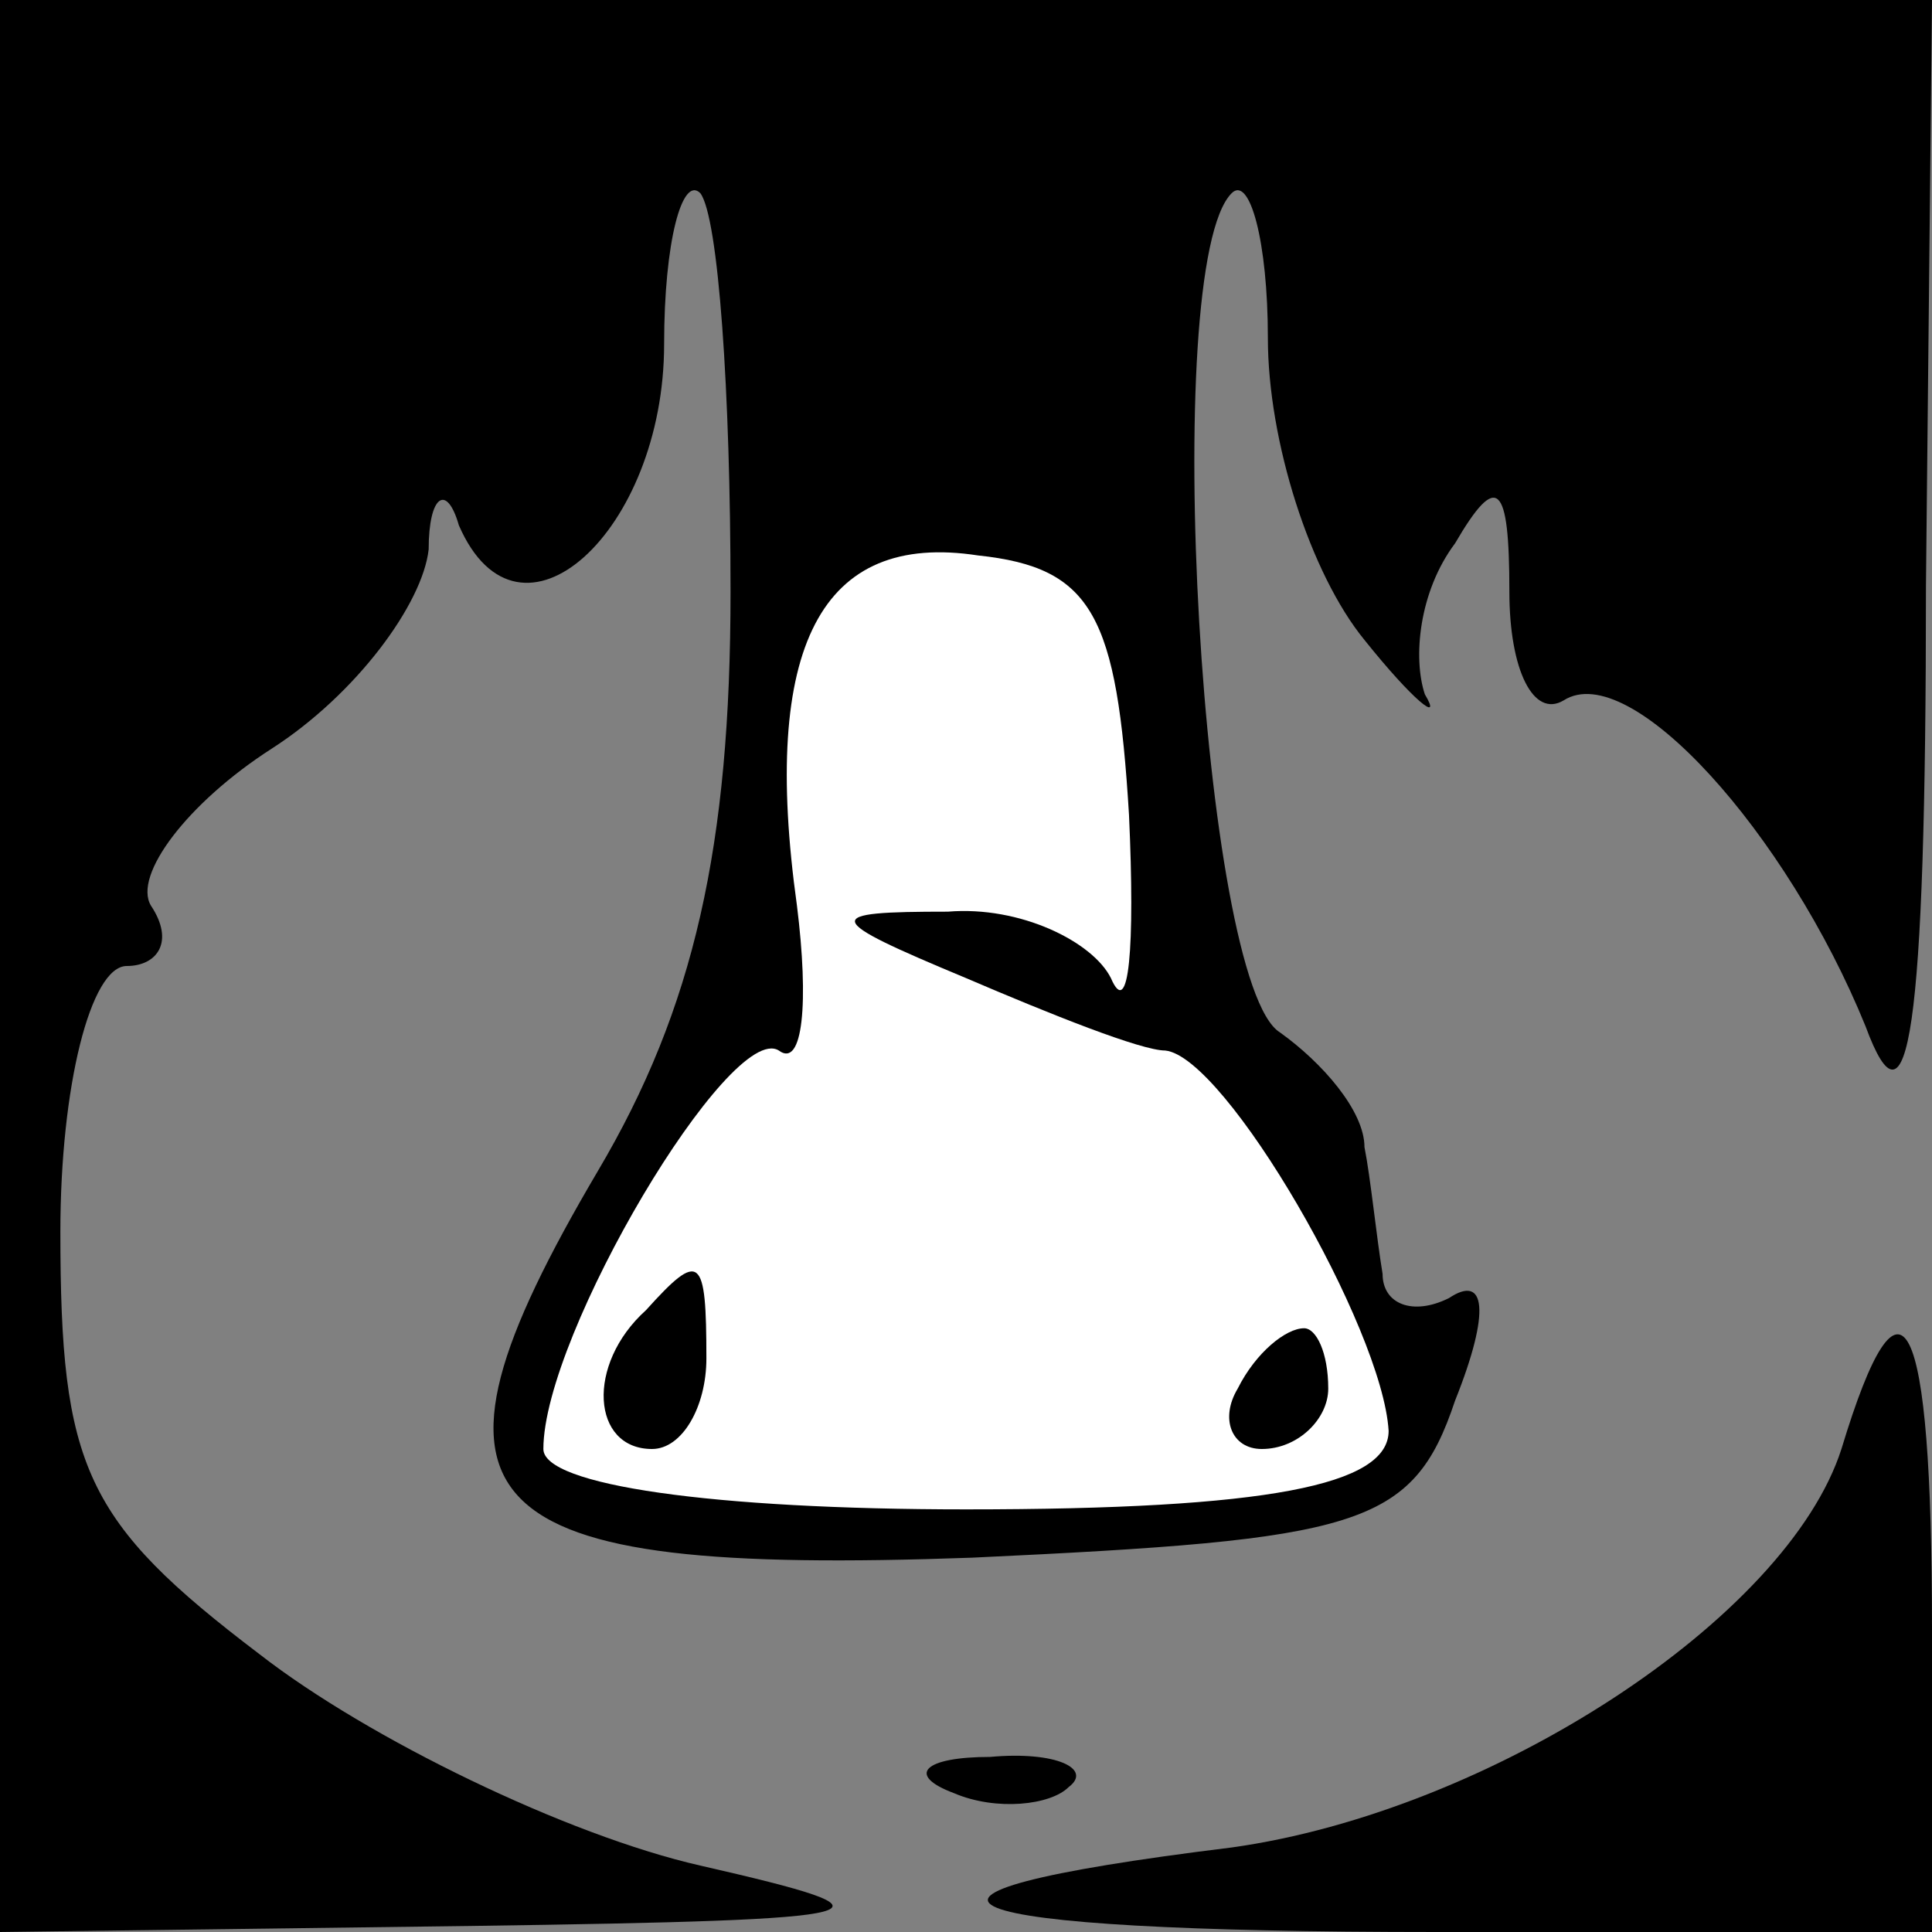 <?xml version="1.0" standalone="no"?>
<!DOCTYPE svg PUBLIC "-//W3C//DTD SVG 20010904//EN"
 "http://www.w3.org/TR/2001/REC-SVG-20010904/DTD/svg10.dtd">
<svg version="1.0" xmlns="http://www.w3.org/2000/svg"
 width="32pt" height="32pt" viewBox="0 0 32 32"
 preserveAspectRatio="xMidYMid meet">
<rect x="0" y="0" width="32" height="32" fill="#808080" stroke="none"/>
<g transform="translate(0,32) scale(0.1,-0.1)"
fill="#000000" stroke="none">
<path fill="#000000" stroke="none" d="M0 160 l0 -160 78 1 c70 1 73 2 38 10
-22 5 -55 21 -73 35 -29 22 -33 31 -33 70 0 24 5 44 11 44 5 0 8 4 4 10 -3 5
6 17 20 26 14 9 25 24 26 33 0 9 3 11 5 4 10 -23 34 -1 34 30 0 17 3 28 6 25
3 -4 5 -33 5 -66 0 -42 -6 -69 -22 -96 -33 -56 -22 -67 62 -64 64 3 73 5 80
26 6 15 5 21 -1 17 -6 -3 -11 -1 -11 4 -1 6 -2 16 -3 21 0 6 -7 14 -14 19 -13
8 -20 127 -8 139 3 3 6 -8 6 -24 0 -17 7 -39 16 -50 8 -10 13 -14 10 -9 -2 6
-1 17 5 25 7 12 9 10 9 -8 0 -13 4 -21 9 -18 11 7 37 -22 50 -54 7 -19 10 -2
10 73 l1 97 -160 0 -160 0 0 -160z"/>
<path fill="#ffffff" stroke="none" d="M187 185 c1 -22 0 -34 -3 -27 -3 6 -15
12 -27 11 -21 0 -21 -1 3 -11 14 -6 29 -12 33 -12 10 -1 36 -46 37 -63 0 -9
-20 -13 -70 -13 -42 0 -70 4 -70 10 0 19 31 71 39 66 4 -3 5 8 3 24 -6 43 4
62 30 58 19 -2 23 -10 25 -43z"/>
<path fill="#000000" stroke="none" d="M107 103 c-10 -9 -9 -23 1 -23 5 0 9 7
9 15 0 17 -1 18 -10 8z"/>
<path fill="#000000" stroke="none" d="M205 90 c-3 -5 -1 -10 4 -10 6 0 11 5
11 10 0 6 -2 10 -4 10 -3 0 -8 -4 -11 -10z"/>
<path fill="#000000" stroke="none" d="M305 80 c-9 -28 -58 -60 -101 -66 -65
-8 -50 -14 34 -14 l82 0 0 50 c0 53 -5 63 -15 30z"/>
<path fill="#000000" stroke="none" d="M158 23 c7 -3 16 -2 19 1 4 3 -2 6 -13
5 -11 0 -14 -3 -6 -6z"/>
</g>
</svg>
